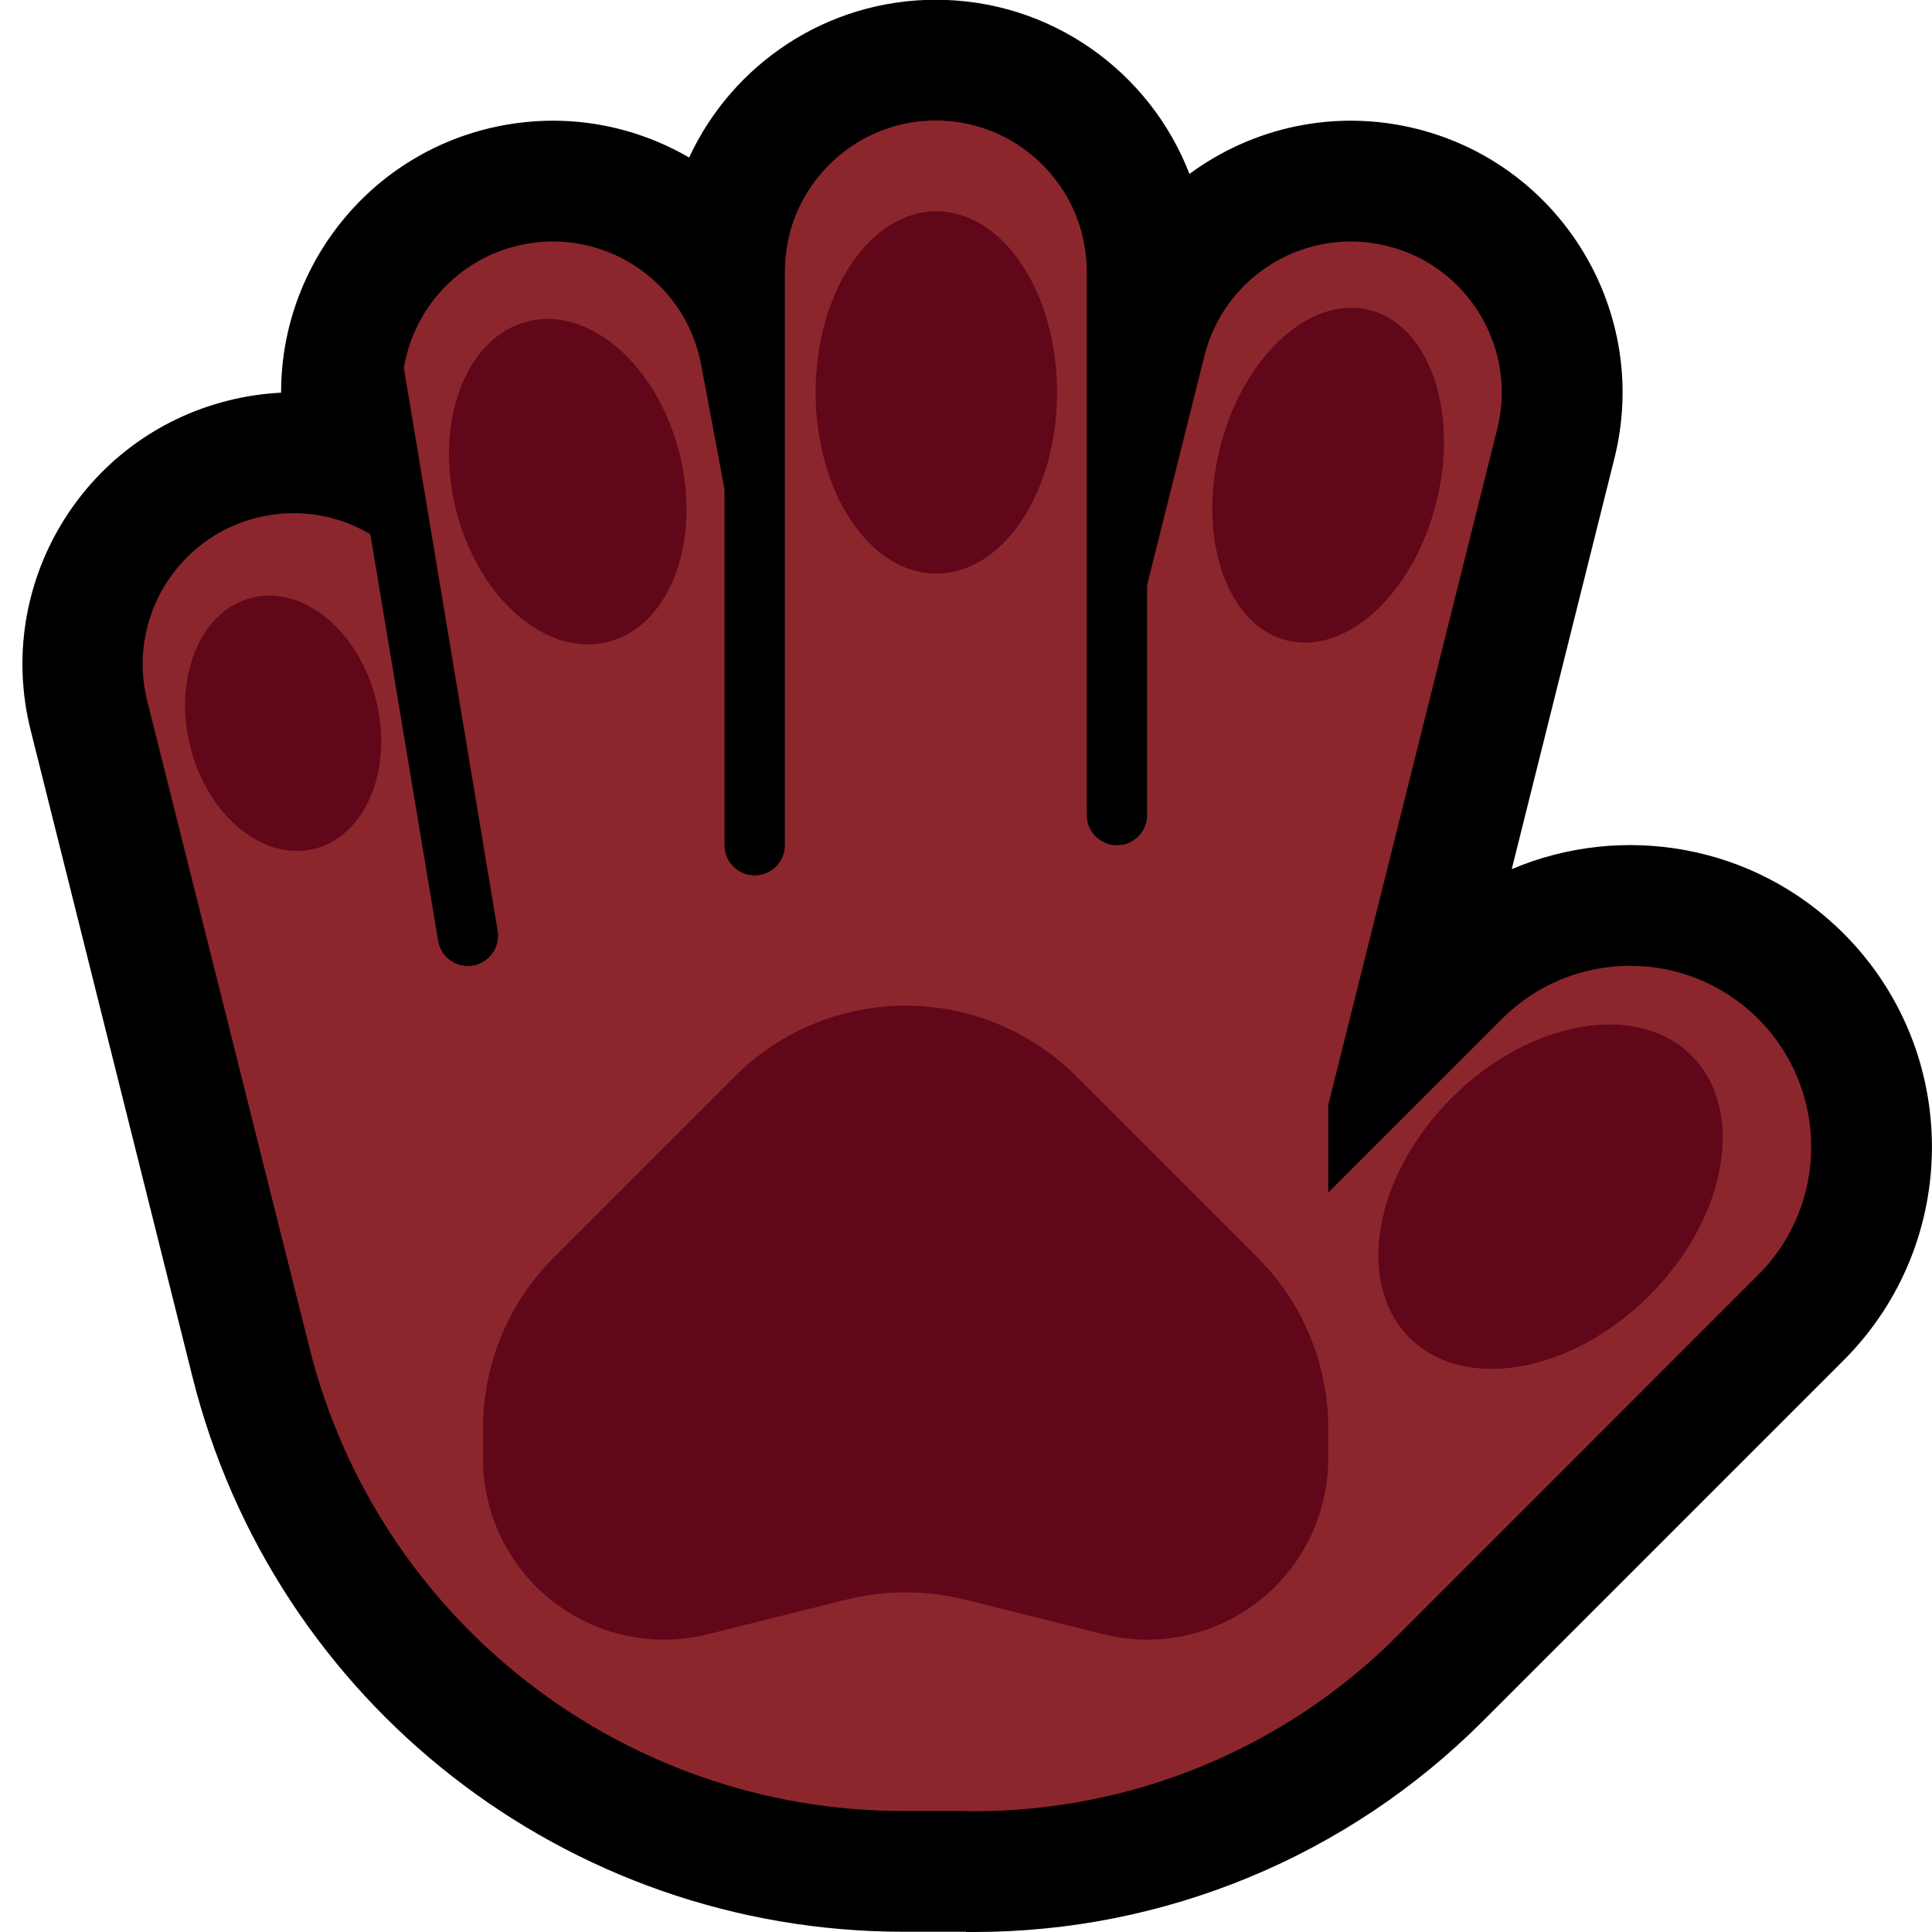 <?xml version="1.0" encoding="UTF-8"?>
<!DOCTYPE svg  PUBLIC '-//W3C//DTD SVG 1.1//EN'  'http://www.w3.org/Graphics/SVG/1.1/DTD/svg11.dtd'>
<svg clip-rule="evenodd" fill-rule="evenodd" stroke-linejoin="round" stroke-miterlimit="2" version="1.1" viewBox="0 0 32 32" xml:space="preserve" xmlns="http://www.w3.org/2000/svg" xmlns:serif="http://www.serif.com/">

    <rect id="hand--paw-" width="32" height="32" fill="none" serif:id="hand [paw]"/>
    <clipPath id="_clip1">
        <rect width="32" height="32"/>
    </clipPath>
    <g clip-path="url(#_clip1)">
        <g id="outline">
            <path d="m11.414 2.609c0.714-1.542 2.276-2.613 4.086-2.613 1.914 0 3.551 1.198 4.201 2.885 1.043-0.77 2.41-1.085 3.764-0.747 2.41 0.603 3.877 3.048 3.275 5.457l-1.701 6.805c1.822-0.775 4.012-0.42 5.496 1.065 1.952 1.951 1.952 5.119 0 7.071l-5.979 5.979c-2.234 2.234-5.264 3.489-8.423 3.489h-0.133v-4e-3h-1.035c-5.571 0-10.426-3.79-11.778-9.194-1.19-4.754-2.68-10.71-2.68-10.71-0.603-2.409 0.863-4.854 3.272-5.457 0.293-0.074 0.586-0.116 0.877-0.131-4e-3 -2.126 1.507-4.021 3.671-4.427 1.103-0.207 2.187 9e-3 3.087 0.532z"/>
        </g>
        <g id="emoji">
            <path d="m13 4.493c2e-3 -0.313 0.059-0.622 0.173-0.913 0.189-0.478 0.526-0.891 0.955-1.173 0.211-0.14 0.444-0.247 0.688-0.316 0.263-0.075 0.539-0.106 0.813-0.092 0.279 0.015 0.556 0.076 0.816 0.182 0.288 0.118 0.554 0.291 0.779 0.506 0.233 0.221 0.422 0.488 0.555 0.781 0.146 0.323 0.219 0.673 0.221 1.028v8.689 0.315c1e-3 0.067 0.013 0.133 0.039 0.195 0.081 0.191 0.279 0.315 0.487 0.304 0.058-3e-3 0.115-0.016 0.169-0.038 0.055-0.024 0.106-0.058 0.15-0.099 0.046-0.044 0.084-0.098 0.111-0.156 0.029-0.065 0.043-0.135 0.044-0.206v-3.812l0.949-3.794c0.334-1.339 1.693-2.154 3.031-1.819 1.339 0.334 2.154 1.693 1.819 3.031l-2.799 11.198v1.449l2.879-2.878c1.17-1.171 3.071-1.171 4.242 0s1.171 3.072 0 4.242c0 0-3.608 3.609-5.979 5.98-1.859 1.859-4.38 2.903-7.009 2.903h-0.133v-4e-3h-1.039c-4.65 0-8.705-3.163-9.836-7.674-1.193-4.755-2.687-10.714-2.687-10.714-0.336-1.338 0.478-2.697 1.817-3.033 0.664-0.166 1.333-0.05 1.879 0.273l1.123 6.734c0.012 0.07 0.038 0.137 0.077 0.196 0.036 0.053 0.082 0.1 0.135 0.136 0.05 0.034 0.106 0.058 0.165 0.072 0.056 0.014 0.115 0.017 0.173 0.011 0.206-0.024 0.381-0.178 0.429-0.381 0.016-0.065 0.017-0.132 7e-3 -0.198l-1.554-9.324c0.01-0.062 0.023-0.124 0.038-0.185 0.076-0.312 0.213-0.609 0.401-0.87 0.182-0.253 0.411-0.471 0.673-0.64 0.236-0.152 0.496-0.264 0.769-0.329 0.266-0.064 0.543-0.085 0.815-0.06 0.253 0.023 0.501 0.085 0.735 0.183 0.473 0.199 0.881 0.543 1.154 0.978 0.167 0.266 0.28 0.56 0.339 0.868l0.387 2.062v5.899c1e-3 0.067 0.013 0.133 0.039 0.195 0.081 0.191 0.279 0.315 0.487 0.304 0.058-3e-3 0.115-0.016 0.169-0.038 0.055-0.024 0.106-0.058 0.15-0.099 0.046-0.044 0.084-0.098 0.111-0.156 0.029-0.065 0.043-0.135 0.044-0.206v-9.507z" fill="#8C262D"/>
            <path d="m14.992 26.375c-0.327 0-0.652 0.04-0.97 0.119-0.512 0.129-1.377 0.345-2.294 0.574-0.897 0.224-1.846 0.023-2.574-0.546-0.728-0.568-1.154-1.441-1.154-2.364v-0.501c0-1.061 0.421-2.078 1.172-2.829l3-3c0.75-0.75 1.767-1.171 2.828-1.171s2.078 0.421 2.828 1.171l3 3c0.751 0.751 1.172 1.768 1.172 2.829v0.501c0 0.923-0.426 1.796-1.154 2.364-0.728 0.569-1.677 0.77-2.574 0.546-0.917-0.229-1.782-0.445-2.294-0.574-0.318-0.079-0.643-0.119-0.97-0.119h-0.016zm13.026-8.89c0.903 0.903 0.59 2.684-0.699 3.973s-3.07 1.602-3.973 0.699c-0.904-0.904-0.591-2.684 0.699-3.973 1.289-1.29 3.069-1.603 3.973-0.699zm-23.847-7.585c0.85-0.212 1.772 0.548 2.058 1.695 0.286 1.148-0.171 2.252-1.021 2.464-0.85 0.211-1.772-0.548-2.058-1.696s0.171-2.252 1.021-2.463zm4.571-4.577c1.022-0.255 2.149 0.728 2.514 2.193 0.366 1.466-0.168 2.862-1.19 3.117s-2.149-0.728-2.514-2.193c-0.366-1.465 0.168-2.862 1.19-3.117zm13.939-0.189c0.989 0.247 1.487 1.673 1.11 3.184-0.376 1.51-1.485 2.536-2.475 2.29-0.99-0.247-1.487-1.674-1.111-3.184 0.377-1.511 1.486-2.537 2.476-2.29zm-7.172-1.634c1.104 0 2 1.344 2 3s-0.896 3-2 3c-1.103 0-2-1.344-2-3s0.897-3 2-3z" fill="#60071A"/>
        </g>
    </g>
</svg>
